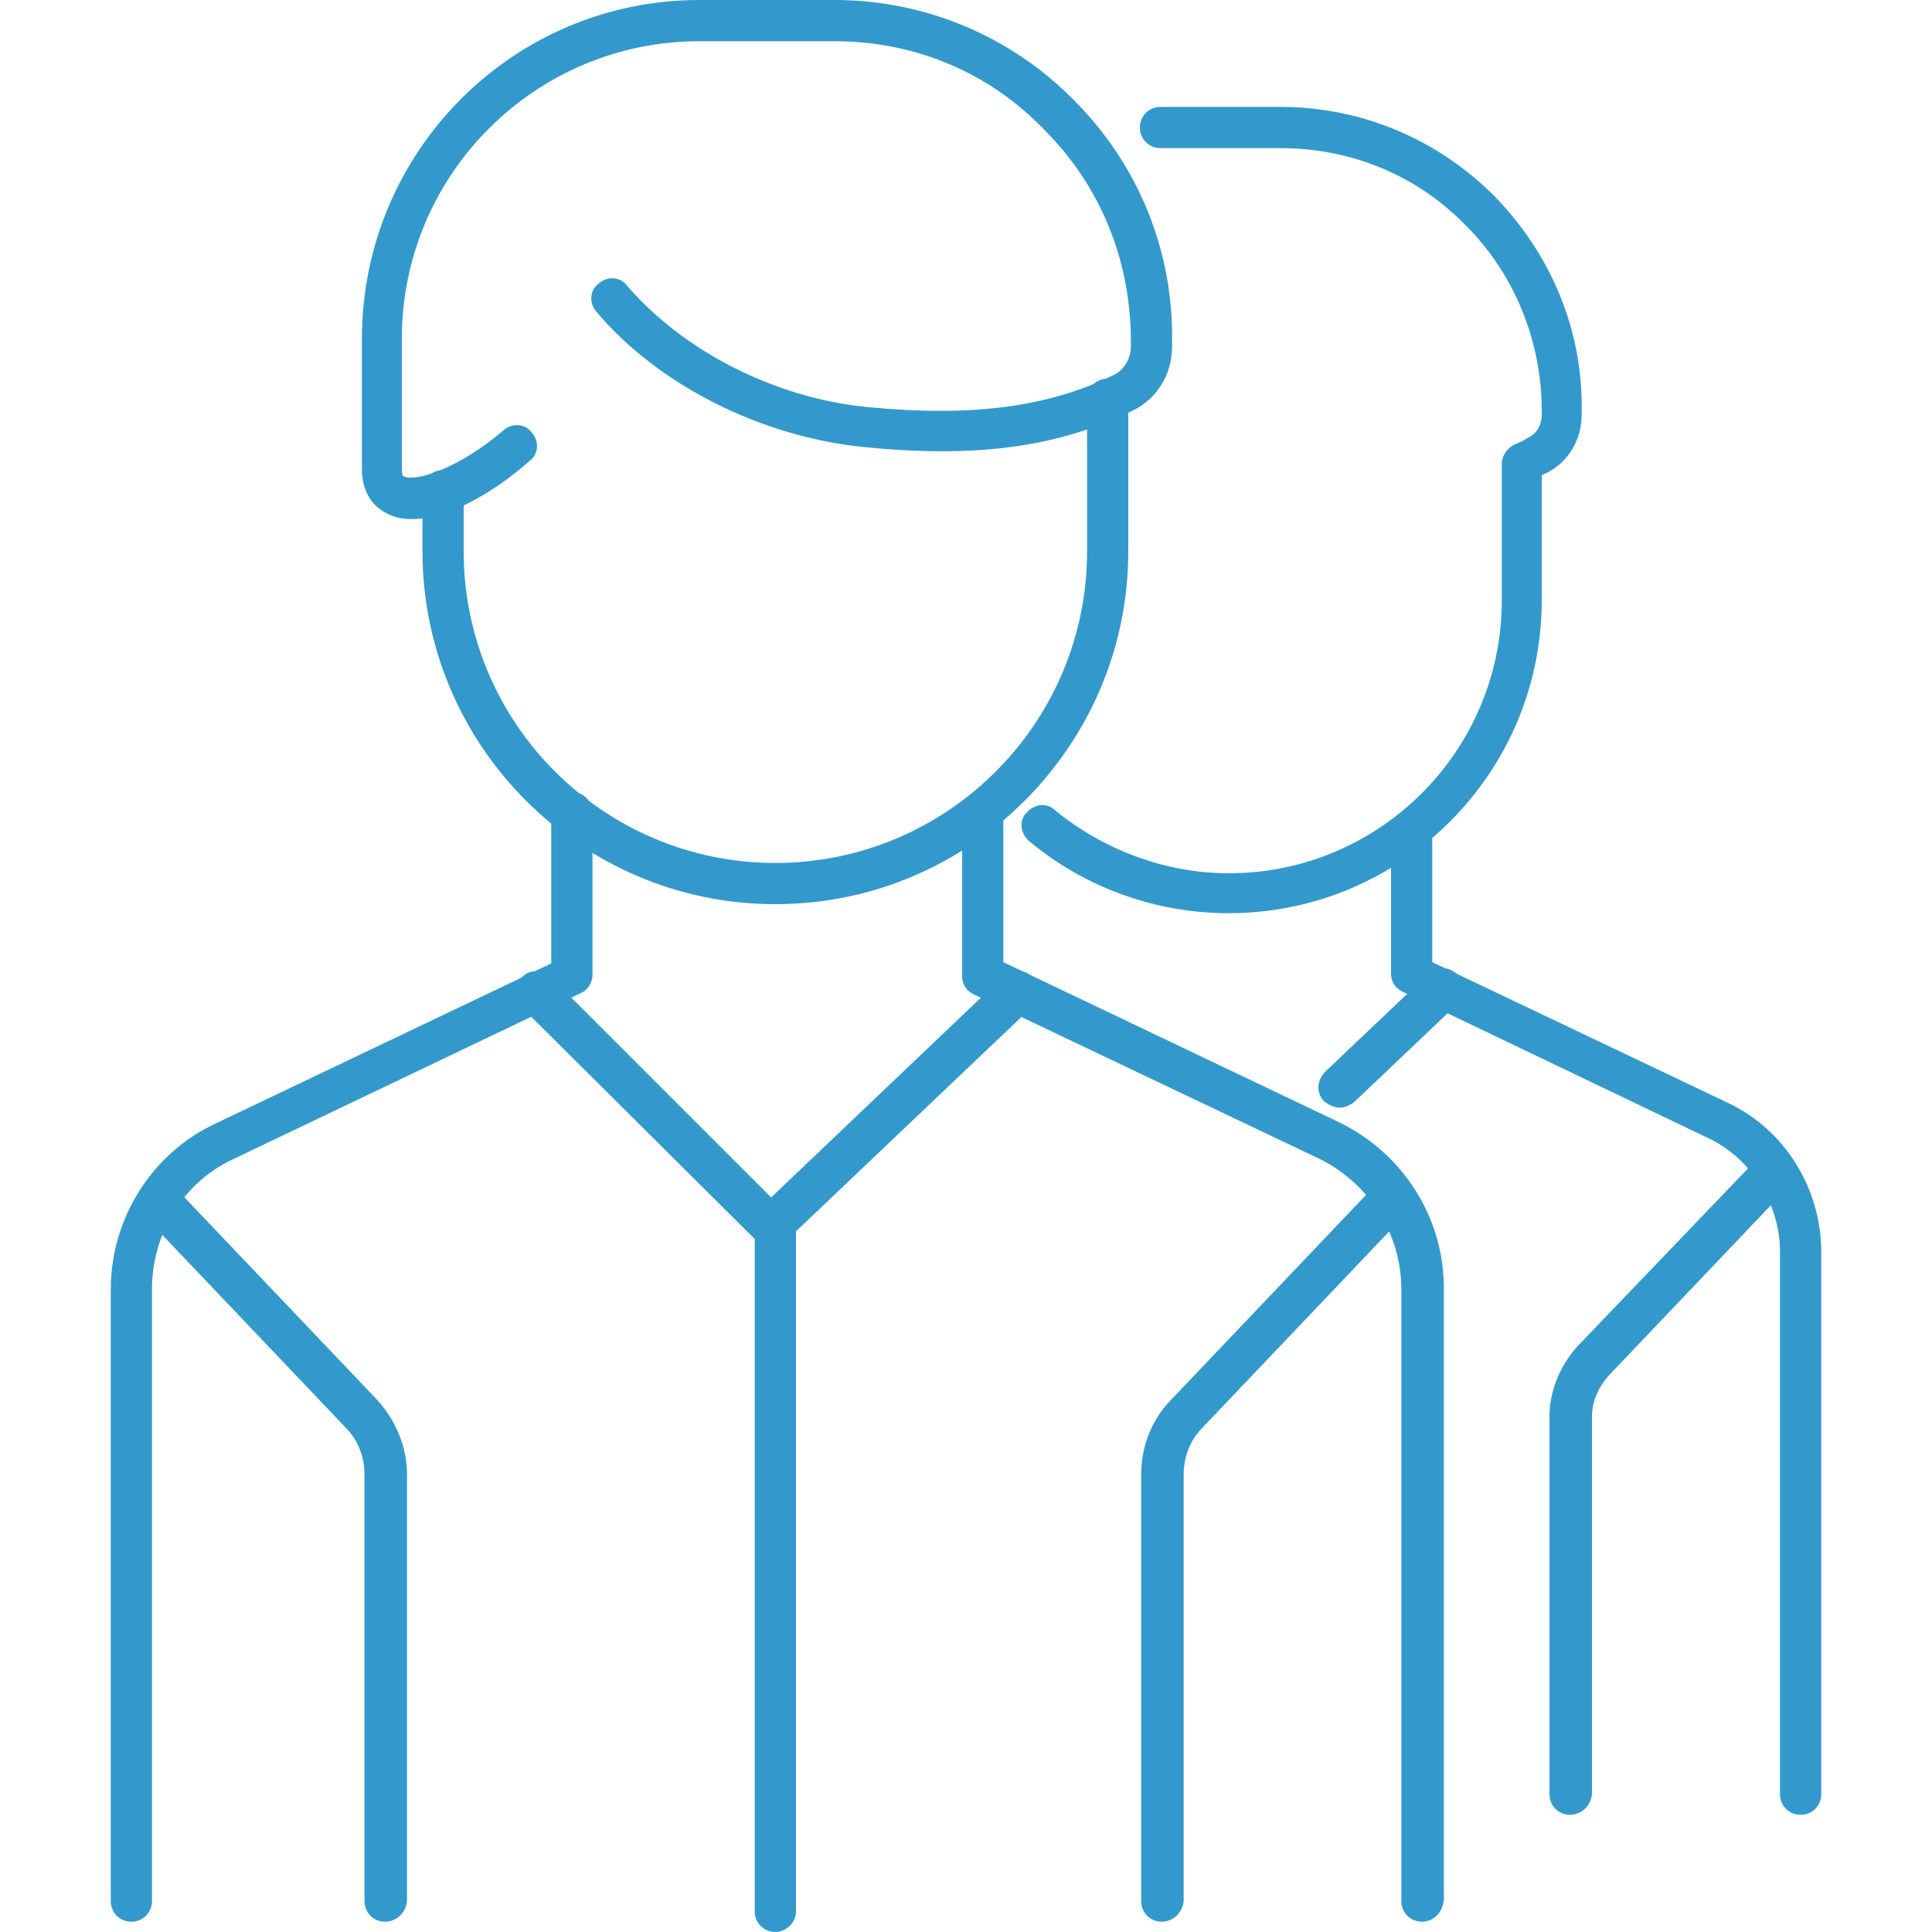 <?xml version="1.0" encoding="utf-8"?>
<!-- Generator: Adobe Illustrator 22.1.0, SVG Export Plug-In . SVG Version: 6.00 Build 0)  -->
<svg version="1.1" id="Layer_1" xmlns="http://www.w3.org/2000/svg" xmlns:xlink="http://www.w3.org/1999/xlink" x="0px" y="0px"
	 viewBox="0 0 150 150" style="enable-background:new 0 0 150 150;" xml:space="preserve">
<style type="text/css">
	.st0{fill:#3399CC;}
</style>
<g>
	<path class="st0" d="M60.2,70.2c-15.1,0-27.4-12.3-27.4-27.4v-4.7c0-0.9,0.7-1.6,1.6-1.6s1.6,0.7,1.6,1.6v4.7
		C36,56.2,46.9,67,60.2,67c13.3,0,24.2-10.8,24.2-24.2V31c0-0.9,0.7-1.6,1.6-1.6c0.9,0,1.6,0.7,1.6,1.6v11.8
		C87.6,57.9,75.3,70.2,60.2,70.2z"/>
	<path class="st0" d="M32,40.3c-0.7,0-1.3-0.1-1.9-0.4c-0.8-0.4-2-1.3-2-3.5V26.3C28.1,11.8,39.8,0,54.3,0h10.5
		c7,0,13.7,2.8,18.6,7.8c5,5,7.7,11.7,7.6,18.7l0,0.4c0,2.2-1.2,4.1-3.1,5c-5.7,2.8-12.1,3.7-20.9,2.8c-7.9-0.8-15.9-4.8-20.7-10.5
		c-0.6-0.7-0.5-1.7,0.2-2.2c0.7-0.6,1.7-0.5,2.2,0.2c4.4,5.1,11.5,8.7,18.6,9.4c8.2,0.8,14.1,0,19.2-2.5c0.8-0.4,1.3-1.3,1.3-2.2
		l0-0.4c0-6.2-2.3-12-6.7-16.4C76.8,5.6,71,3.2,64.8,3.2H54.3c-12.7,0-23.1,10.3-23.1,23.1v10.1c0,0.5,0.1,0.6,0.2,0.6
		c0.9,0.4,4.2-0.6,7.7-3.6c0.7-0.6,1.7-0.5,2.2,0.2c0.6,0.7,0.5,1.7-0.2,2.2C38.4,38.2,34.8,40.3,32,40.3z"/>
	<path class="st0" d="M10.2,149.2c-0.9,0-1.6-0.7-1.6-1.6v-47.5c0-5.5,3.2-10.6,8.2-12.9l26-12.4V63.1c0-0.9,0.7-1.6,1.6-1.6
		s1.6,0.7,1.6,1.6v12.6c0,0.6-0.4,1.2-0.9,1.4L18.1,90c-3.9,1.8-6.3,5.8-6.3,10.1v47.5C11.8,148.5,11.1,149.2,10.2,149.2z"/>
	<path class="st0" d="M29.9,149.2c-0.9,0-1.6-0.7-1.6-1.6v-33.1c0-1.4-0.5-2.7-1.5-3.7L11.1,94.3c-0.6-0.6-0.6-1.6,0.1-2.3
		c0.6-0.6,1.6-0.6,2.3,0.1l15.7,16.5c1.5,1.6,2.4,3.7,2.4,5.9v33.1C31.5,148.5,30.8,149.2,29.9,149.2z"/>
	<path class="st0" d="M59.5,96.5c-0.4,0-0.8-0.2-1.1-0.5L40.5,78.2c-0.6-0.6-0.6-1.6,0-2.3s1.6-0.6,2.3,0l17.9,17.9
		c0.6,0.6,0.6,1.6,0,2.3C60.3,96.4,59.9,96.5,59.5,96.5z"/>
	<path class="st0" d="M110.4,149.2c-0.9,0-1.6-0.7-1.6-1.6v-47.5c0-4.3-2.5-8.2-6.3-10.1L75.6,77.2c-0.6-0.3-0.9-0.8-0.9-1.4V63.1
		c0-0.9,0.7-1.6,1.6-1.6s1.6,0.7,1.6,1.6v11.6l26,12.4c5,2.4,8.2,7.4,8.2,12.9v47.5C112,148.5,111.3,149.2,110.4,149.2z"/>
	<path class="st0" d="M90.2,149.2c-0.9,0-1.6-0.7-1.6-1.6v-33.1c0-2.2,0.8-4.3,2.4-5.9l15.7-16.5c0.6-0.6,1.6-0.7,2.3-0.1
		c0.6,0.6,0.7,1.6,0.1,2.3l-15.7,16.5c-1,1-1.5,2.3-1.5,3.7v33.1C91.8,148.5,91.1,149.2,90.2,149.2z"/>
	<path class="st0" d="M60.2,150c-0.9,0-1.6-0.7-1.6-1.6V94.9c0-0.4,0.2-0.9,0.5-1.2l18.8-17.9c0.6-0.6,1.6-0.6,2.3,0.1
		c0.6,0.6,0.6,1.6-0.1,2.3L61.8,95.6v52.8C61.8,149.3,61,150,60.2,150z"/>
	<path class="st0" d="M139.8,140.9c-0.9,0-1.6-0.7-1.6-1.6V97.2c0-3.7-2.2-7.2-5.5-8.8l-23.8-11.4c-0.6-0.3-0.9-0.8-0.9-1.4V64.5
		c0-0.9,0.7-1.6,1.6-1.6c0.9,0,1.6,0.7,1.6,1.6v10.2l22.9,10.9c4.5,2.1,7.3,6.7,7.3,11.6v42.1C141.4,140.2,140.7,140.9,139.8,140.9z
		"/>
	<path class="st0" d="M121.9,140.9c-0.9,0-1.6-0.7-1.6-1.6V110c0-2,0.8-3.9,2.1-5.4L136.4,90c0.6-0.6,1.6-0.7,2.3-0.1
		c0.6,0.6,0.7,1.6,0.1,2.3l-13.9,14.6c-0.8,0.9-1.3,2-1.3,3.2v29.3C123.5,140.2,122.8,140.9,121.9,140.9z"/>
	<path class="st0" d="M104,86c-0.4,0-0.8-0.2-1.2-0.5c-0.6-0.6-0.6-1.6,0.1-2.3l8-7.6c0.6-0.6,1.6-0.6,2.3,0.1
		c0.6,0.6,0.6,1.6-0.1,2.3l-8,7.6C104.8,85.8,104.4,86,104,86z"/>
	<path class="st0" d="M95.4,70.9c-5.7,0-11.2-2-15.5-5.6c-0.7-0.6-0.8-1.6-0.2-2.2c0.6-0.7,1.6-0.8,2.2-0.2
		c3.8,3.1,8.6,4.9,13.5,4.9c11.7,0,21.2-9.5,21.2-21.2V36c0-0.6,0.4-1.2,1-1.5c0.3-0.1,0.7-0.3,1-0.5c0.7-0.3,1.1-1,1.1-1.8l0-0.3
		c0-5.4-2.1-10.6-5.9-14.4c-3.8-3.9-8.9-6-14.4-6h-9.3c-0.9,0-1.6-0.7-1.6-1.6c0-0.9,0.7-1.6,1.6-1.6h9.3c6.3,0,12.2,2.5,16.6,6.9
		c4.4,4.5,6.9,10.4,6.8,16.7l0,0.3c0,2-1.1,3.8-2.9,4.6c-0.1,0-0.1,0.1-0.2,0.1v9.5C119.8,60,108.8,70.9,95.4,70.9z"/>
</g>
</svg>
